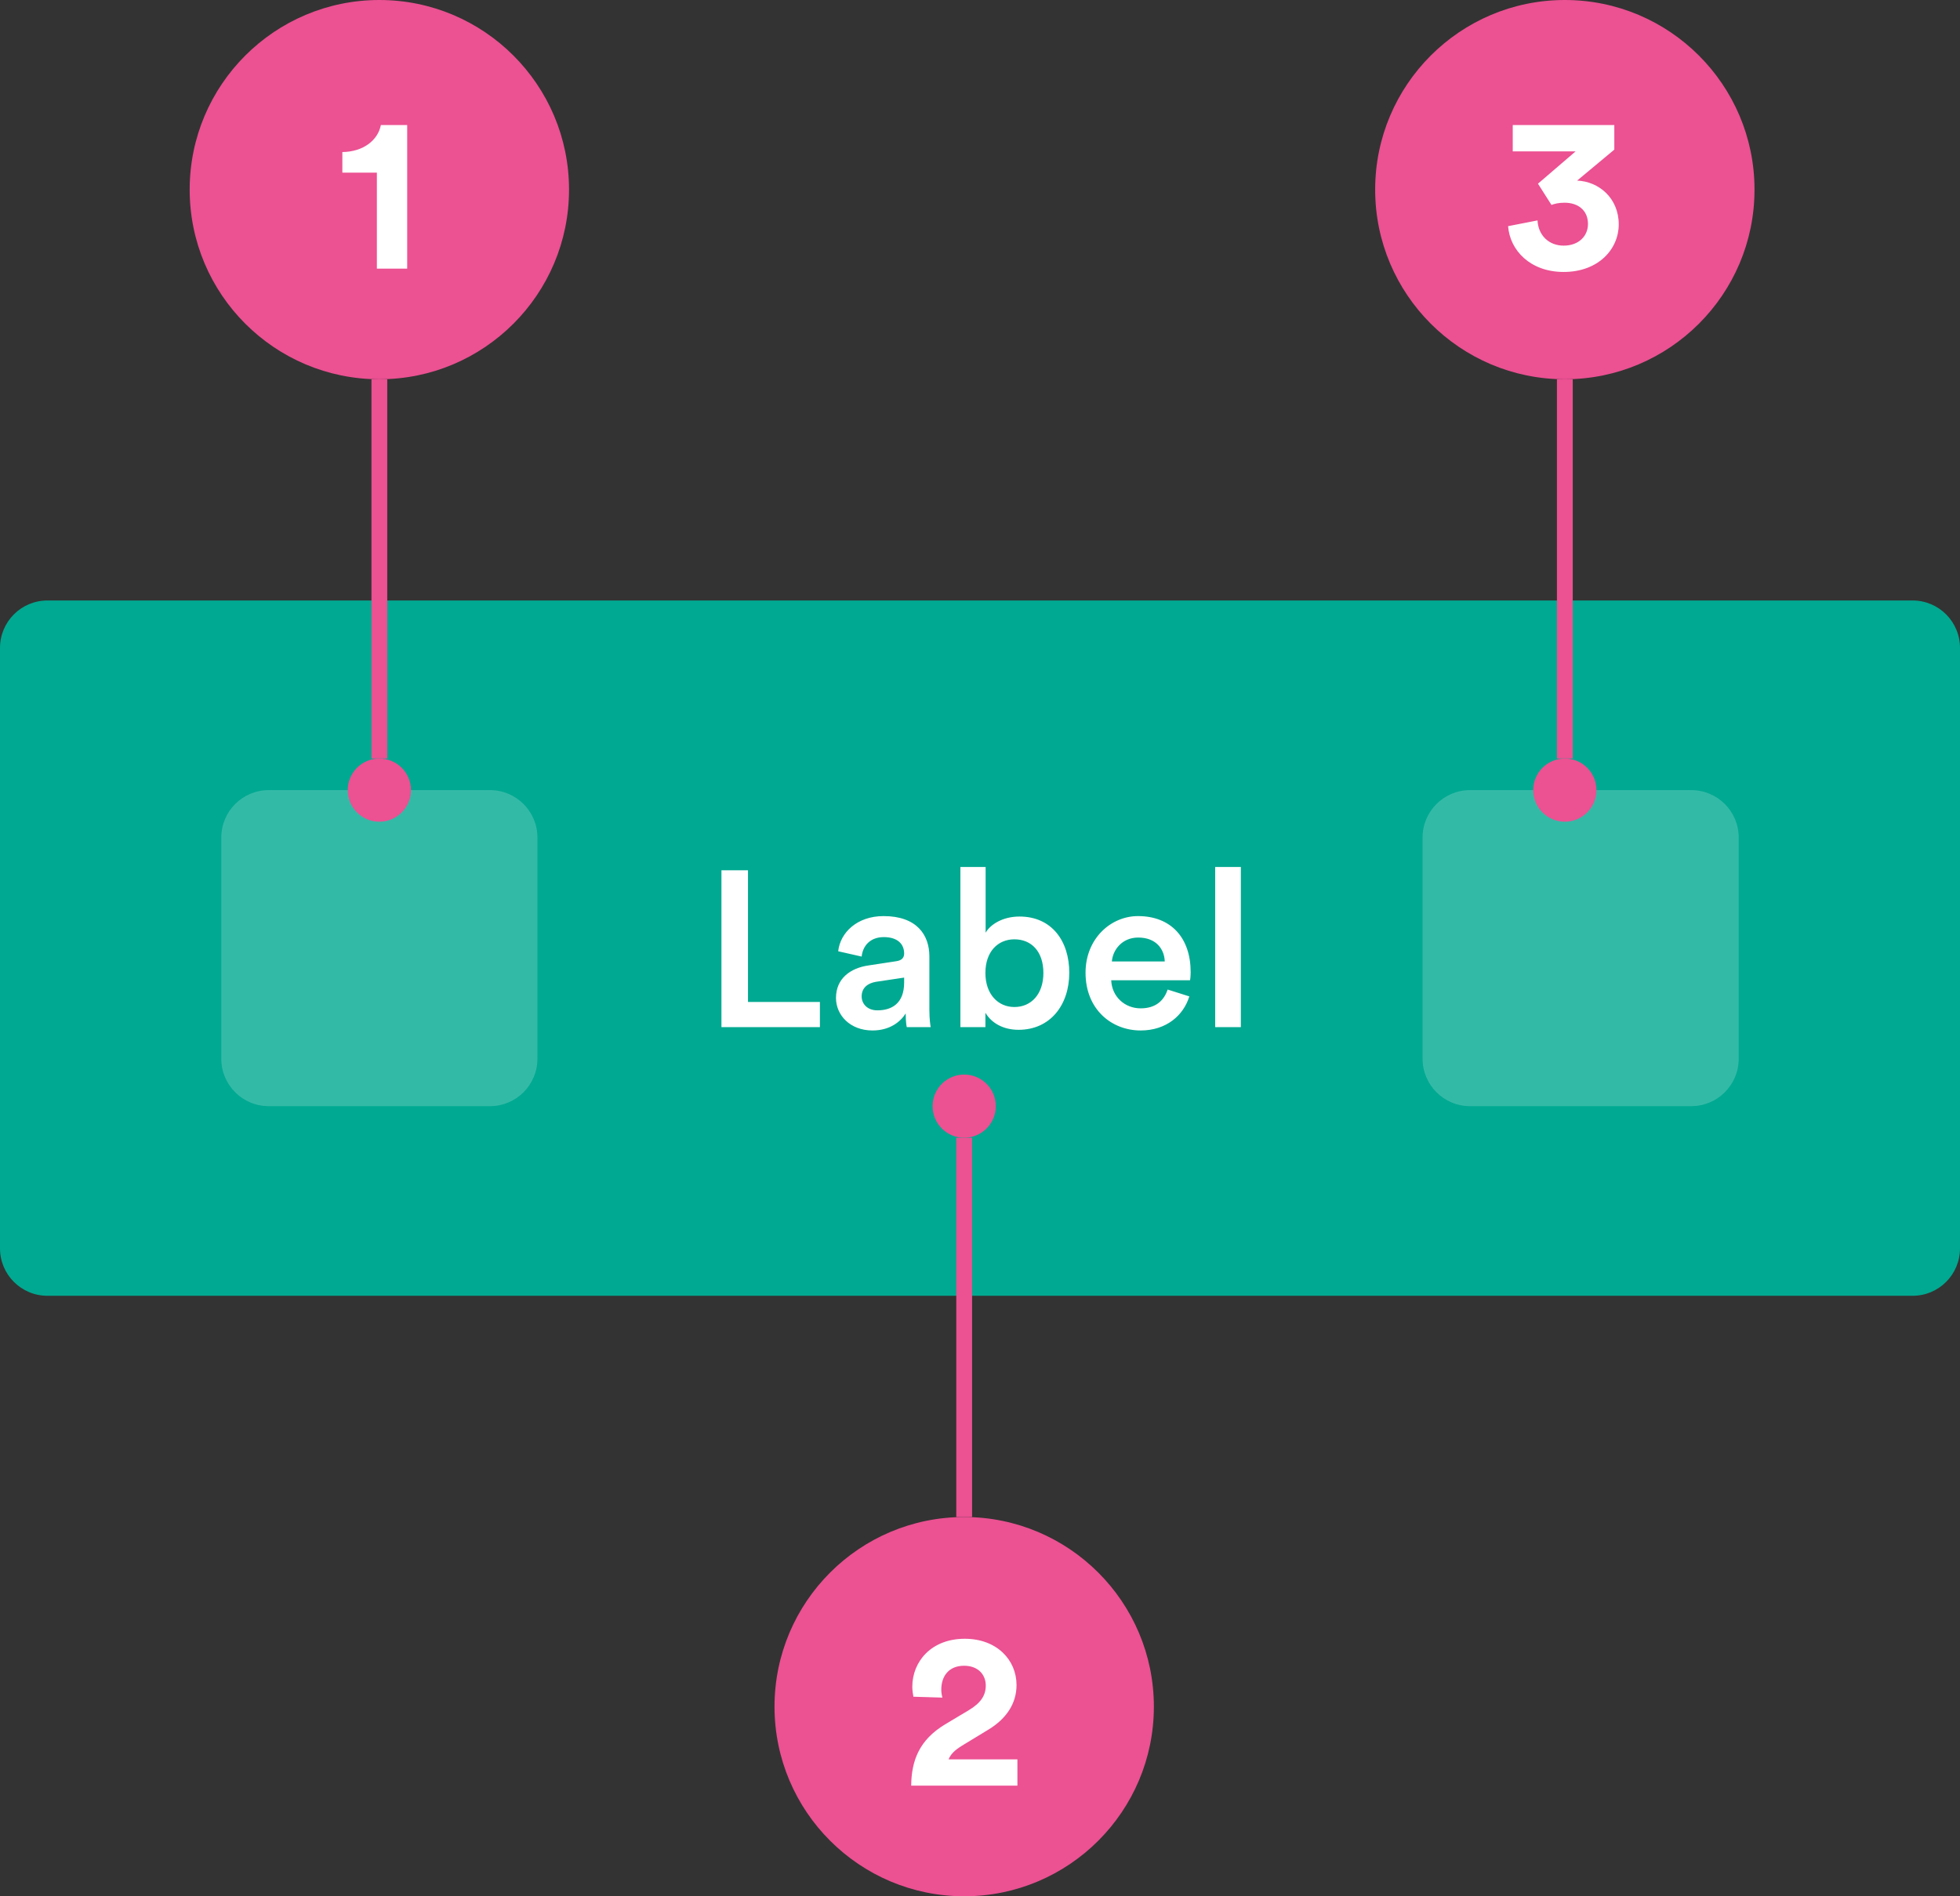 <?xml version="1.0" encoding="UTF-8" standalone="no"?>
<!DOCTYPE svg PUBLIC "-//W3C//DTD SVG 1.1//EN" "http://www.w3.org/Graphics/SVG/1.1/DTD/svg11.dtd">
<svg width="100%" height="100%" viewBox="0 0 124 120" version="1.1" xmlns="http://www.w3.org/2000/svg" xmlns:xlink="http://www.w3.org/1999/xlink" xml:space="preserve" xmlns:serif="http://www.serif.com/" style="fill-rule:evenodd;clip-rule:evenodd;stroke-linejoin:round;stroke-miterlimit:2;">
    <rect x="0" y="0" width="124" height="120" fill="#333333" stroke="none"/>
    <g transform="matrix(1,0,0,1,-125,-51)">
        <g>
            <path d="M125,92C125,90.343 126.343,89 128,89L246,89C247.657,89 249,90.343 249,92L249,130C249,131.657 247.657,133 246,133L128,133C126.343,133 125,131.657 125,130L125,92Z" style="fill:rgb(0,169,145);fill-rule:nonzero;"/>
            <path d="M159,104C159,102.344 157.656,101 156,101L142,101C140.344,101 139,102.344 139,104L139,118C139,119.656 140.344,121 142,121L156,121C157.656,121 159,119.656 159,118L159,104Z" style="fill:white;fill-opacity:0.2;"/>
            <path d="M176.872,116L176.872,114.404L172.322,114.404L172.322,106.074L170.642,106.074L170.642,116L176.872,116ZM177.889,114.152C177.889,115.23 178.771,116.21 180.199,116.21C181.305,116.21 181.977,115.65 182.299,115.132C182.299,115.678 182.355,115.958 182.369,116L183.881,116C183.867,115.93 183.797,115.524 183.797,114.908L183.797,111.52C183.797,110.162 182.999,108.972 180.899,108.972C179.219,108.972 178.155,110.022 178.029,111.198L179.513,111.534C179.583,110.848 180.059,110.302 180.913,110.302C181.809,110.302 182.201,110.764 182.201,111.338C182.201,111.576 182.089,111.772 181.697,111.828L179.947,112.094C178.785,112.262 177.889,112.934 177.889,114.152ZM180.507,114.936C179.863,114.936 179.513,114.516 179.513,114.054C179.513,113.494 179.919,113.214 180.423,113.13L182.201,112.864L182.201,113.172C182.201,114.502 181.417,114.936 180.507,114.936ZM187.342,116L187.342,115.09C187.734,115.748 188.476,116.168 189.442,116.168C191.43,116.168 192.648,114.614 192.648,112.556C192.648,110.554 191.542,109 189.498,109C188.448,109 187.664,109.49 187.356,110.022L187.356,105.864L185.76,105.864L185.76,116L187.342,116ZM191.01,112.57C191.01,113.914 190.24,114.726 189.176,114.726C188.14,114.726 187.342,113.914 187.342,112.57C187.342,111.212 188.14,110.442 189.176,110.442C190.254,110.442 191.01,111.212 191.01,112.57ZM195.343,111.842C195.399,111.114 195.987,110.33 197.009,110.33C198.129,110.33 198.661,111.044 198.689,111.842L195.343,111.842ZM198.871,113.62C198.647,114.292 198.143,114.81 197.163,114.81C196.155,114.81 195.343,114.068 195.301,113.032L200.285,113.032C200.299,113.004 200.327,112.78 200.327,112.514C200.327,110.358 199.095,108.972 196.995,108.972C195.273,108.972 193.677,110.4 193.677,112.556C193.677,114.866 195.315,116.21 197.163,116.21C198.801,116.21 199.879,115.244 200.243,114.054L198.871,113.62ZM203.503,116L203.503,105.864L201.879,105.864L201.879,116L203.503,116Z" style="fill:white;fill-rule:nonzero;"/>
            <path d="M235,104C235,102.344 233.656,101 232,101L218,101C216.344,101 215,102.344 215,104L215,118C215,119.656 216.344,121 218,121L232,121C233.656,121 235,119.656 235,118L235,104Z" style="fill:white;fill-opacity:0.2;"/>
            <path d="M161,63C161,56.377 155.623,51 149,51C142.377,51 137,56.377 137,63C137,69.623 142.377,75 149,75C155.623,75 161,69.623 161,63Z" style="fill:rgb(236,81,146);"/>
            <path d="M150.761,68L150.761,58.914L149.095,58.914C148.913,59.866 147.989,60.608 146.659,60.622L146.659,61.924L148.843,61.924L148.843,68L150.761,68Z" style="fill:white;fill-rule:nonzero;"/>
            <rect x="148.5" y="75" width="1" height="24" style="fill:rgb(236,81,146);"/>
            <path d="M151,101C151,99.896 150.104,99 149,99C147.896,99 147,99.896 147,101C147,102.104 147.896,103 149,103C150.104,103 151,102.104 151,101Z" style="fill:rgb(236,81,146);"/>
            <path d="M236,63C236,56.377 230.623,51 224,51C217.377,51 212,56.377 212,63C212,69.623 217.377,75 224,75C230.623,75 236,69.623 236,63Z" style="fill:rgb(236,81,146);"/>
            <path d="M223.154,63.968C223.35,63.898 223.588,63.828 223.98,63.828C224.848,63.828 225.464,64.318 225.464,65.172C225.464,65.928 224.89,66.544 223.924,66.544C222.972,66.544 222.314,65.872 222.272,64.948L220.41,65.312C220.522,66.838 221.81,68.21 223.924,68.21C226.122,68.21 227.41,66.768 227.41,65.2C227.41,63.534 226.15,62.484 224.778,62.428L227.13,60.468L227.13,58.914L220.704,58.914L220.704,60.58L224.68,60.58L222.3,62.624L223.154,63.968Z" style="fill:white;fill-rule:nonzero;"/>
            <rect x="223.5" y="75" width="1" height="24" style="fill:rgb(236,81,146);"/>
            <path d="M226,101C226,99.896 225.104,99 224,99C222.896,99 222,99.896 222,101C222,102.104 222.896,103 224,103C225.104,103 226,102.104 226,101Z" style="fill:rgb(236,81,146);"/>
            <path d="M188,121C188,119.896 187.104,119 186,119C184.896,119 184,119.896 184,121C184,122.104 184.896,123 186,123C187.104,123 188,122.104 188,121Z" style="fill:rgb(236,81,146);"/>
            <rect x="185.5" y="123" width="1" height="24" style="fill:rgb(236,81,146);"/>
            <path d="M198,159C198,152.377 192.623,147 186,147C179.377,147 174,152.377 174,159C174,165.623 179.377,171 186,171C192.623,171 198,165.623 198,159Z" style="fill:rgb(236,81,146);"/>
            <path d="M184.621,158.428C184.579,158.274 184.551,158.092 184.551,157.924C184.551,157.07 185.027,156.412 185.993,156.412C186.903,156.412 187.365,157 187.365,157.658C187.365,158.288 187.057,158.764 186.287,159.226L184.789,160.122C183.165,161.102 182.661,162.404 182.647,164L189.367,164L189.367,162.334L185.013,162.334C185.153,161.984 185.447,161.732 185.797,161.508L187.547,160.444C188.667,159.758 189.311,158.806 189.311,157.63C189.311,156.048 188.065,154.704 186.035,154.704C183.921,154.704 182.717,156.146 182.717,157.742C182.717,157.966 182.759,158.246 182.787,158.372L184.621,158.428Z" style="fill:white;fill-rule:nonzero;"/>
        </g>
    </g>
</svg>
